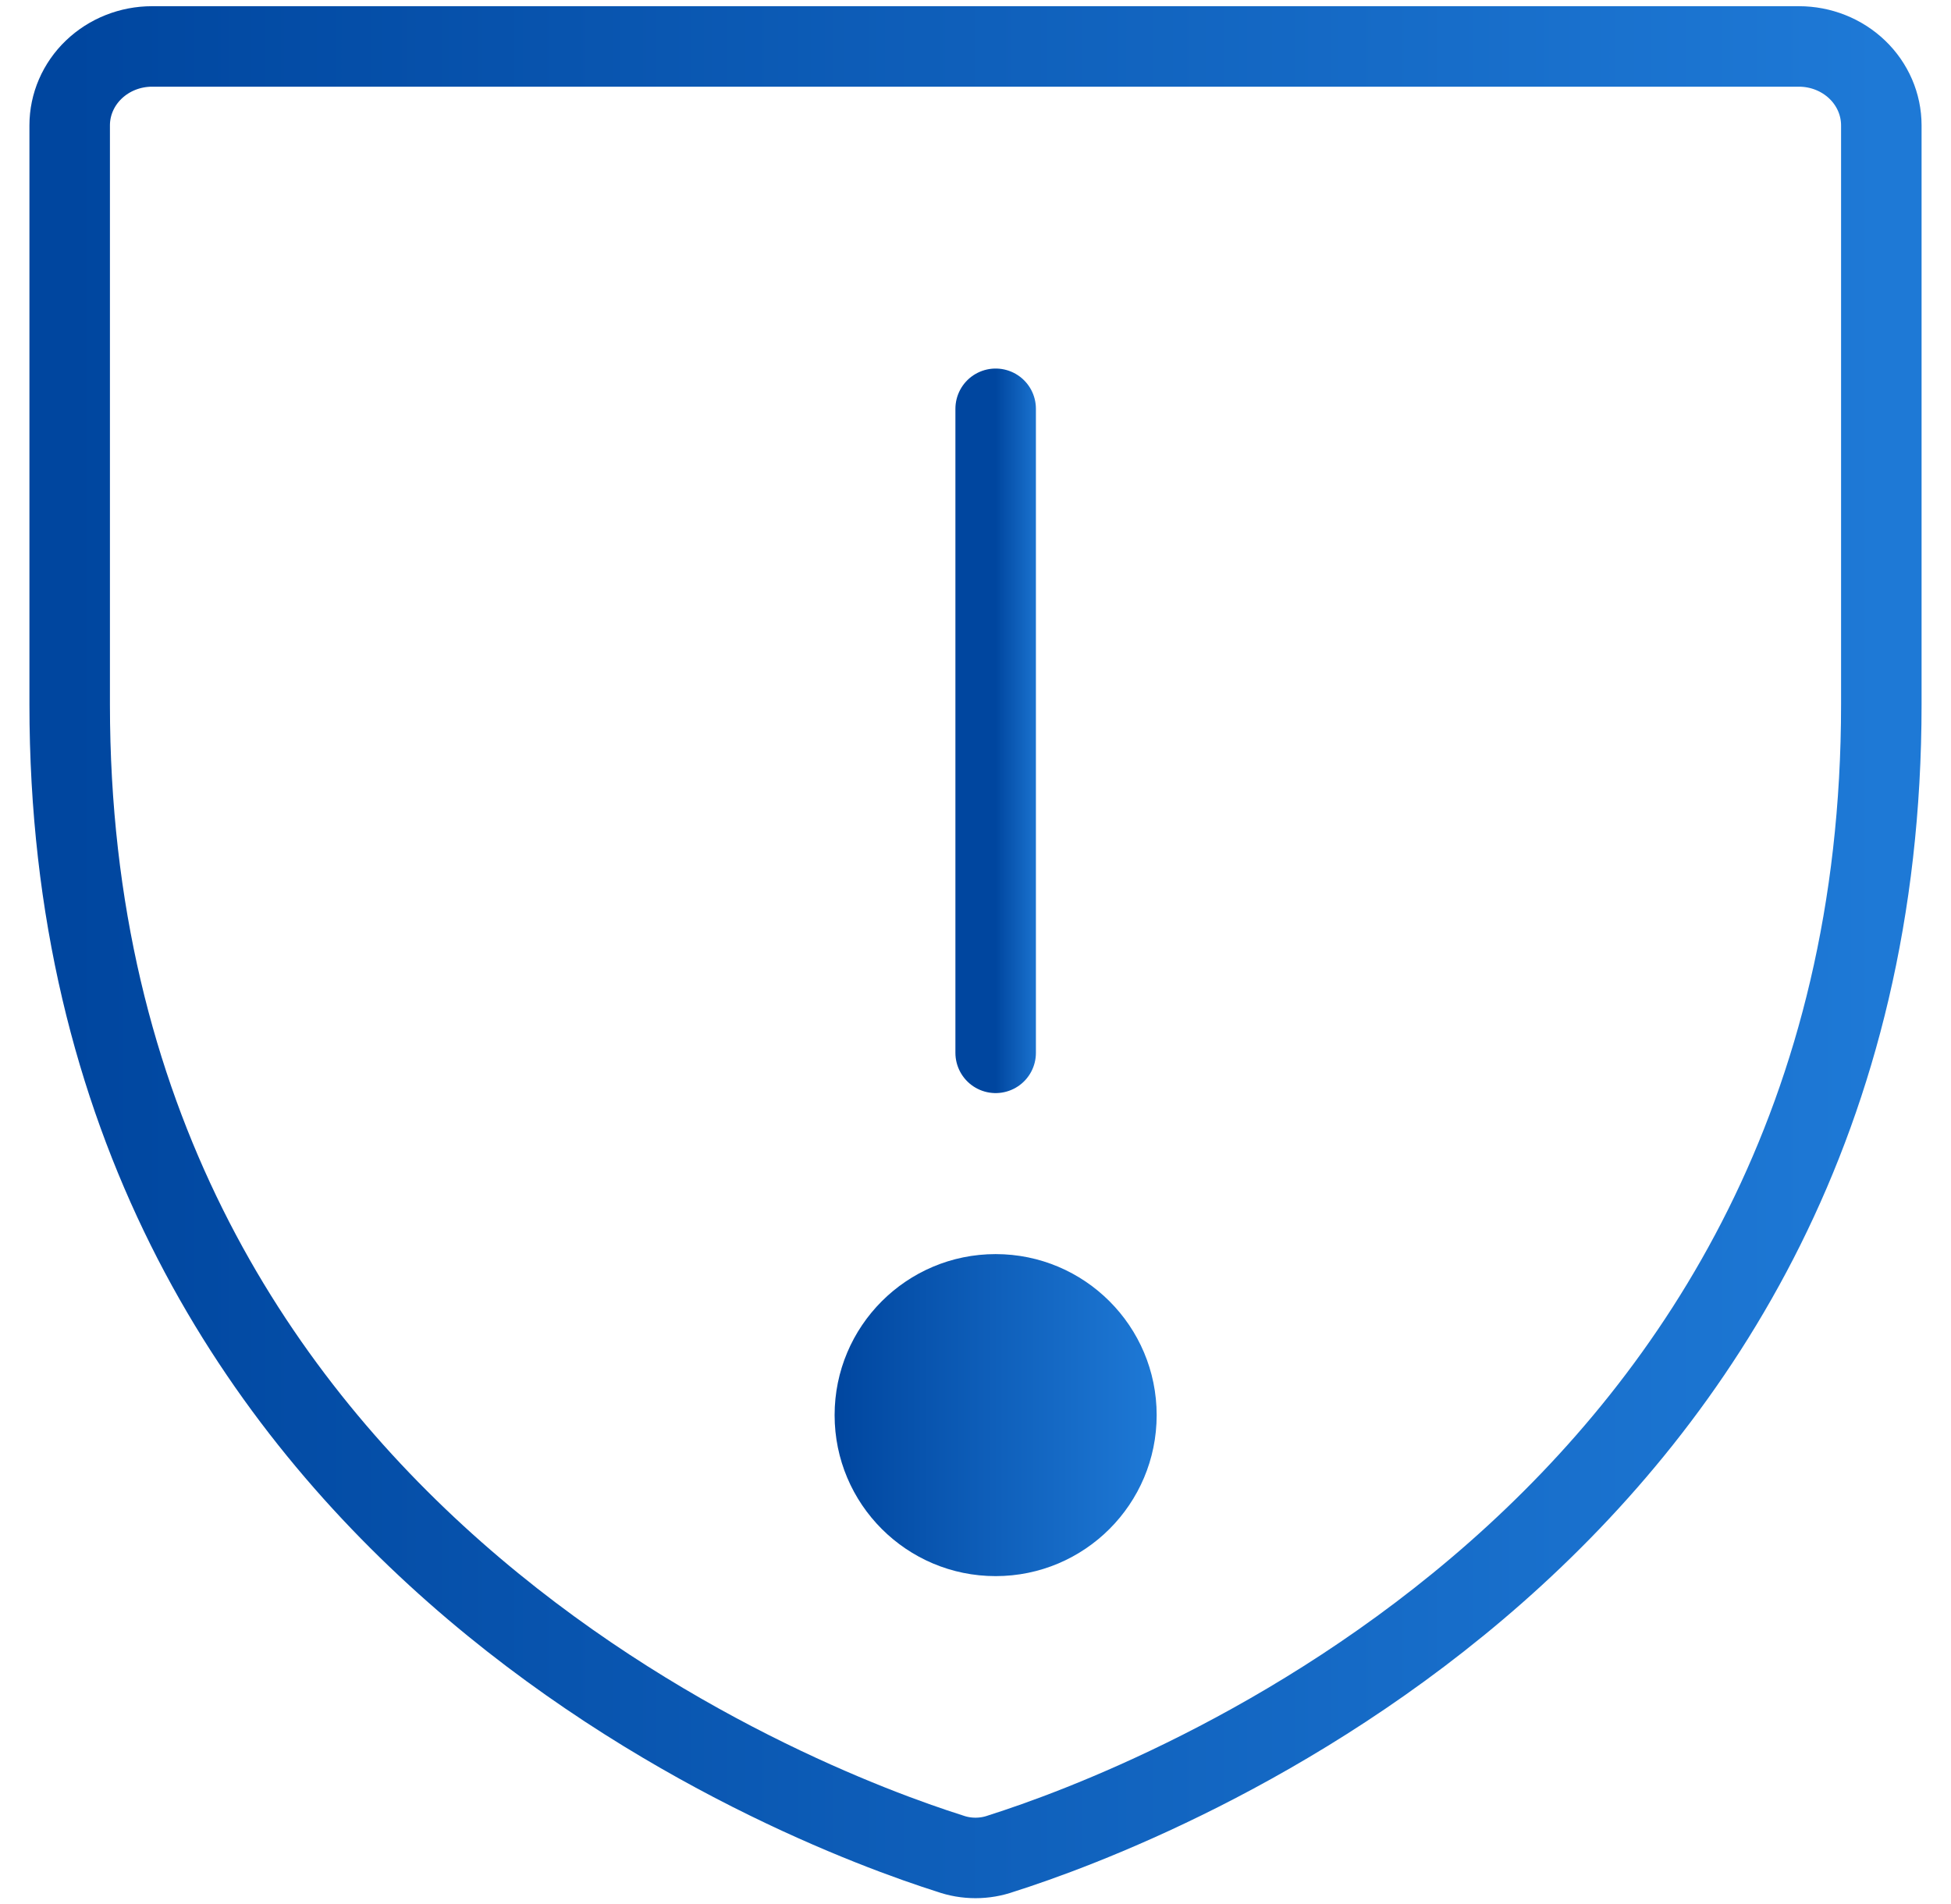 <svg width="42" height="41" viewBox="0 0 42 41" fill="none" xmlns="http://www.w3.org/2000/svg">
<path d="M1.5 15.165V2.699C1.5 2.248 1.687 1.816 2.019 1.498C2.352 1.179 2.803 1 3.273 1H38.727C39.197 1 39.648 1.179 39.981 1.498C40.313 1.816 40.5 2.248 40.5 2.699V15.165C40.5 33.003 24.701 38.907 21.554 39.905C21.197 40.032 20.803 40.032 20.446 39.905C17.299 38.907 1.5 33.003 1.5 15.165Z" stroke="url(#paint0_linear_3086_25579)" stroke-width="1.733" stroke-linecap="round" stroke-linejoin="round"/>
<path d="M21.434 8.801V22.667" stroke="url(#paint1_linear_3086_25579)" stroke-width="1.733" stroke-linecap="round" stroke-linejoin="round"/>
<path d="M21.433 33.933C23.348 33.933 24.9 32.381 24.9 30.467C24.9 28.552 23.348 27 21.433 27C19.519 27 17.967 28.552 17.967 30.467C17.967 32.381 19.519 33.933 21.433 33.933Z" fill="url(#paint2_linear_3086_25579)"/>
<defs>
<linearGradient id="paint0_linear_3086_25579" x1="1.5" y1="21.027" x2="40.5" y2="21.027" gradientUnits="userSpaceOnUse">
<stop stop-color="#00469F"/>
<stop offset="1" stop-color="#1E79D6"/>
</linearGradient>
<linearGradient id="paint1_linear_3086_25579" x1="21.434" y1="15.921" x2="22.434" y2="15.921" gradientUnits="userSpaceOnUse">
<stop stop-color="#00469F"/>
<stop offset="1" stop-color="#1E79D6"/>
</linearGradient>
<linearGradient id="paint2_linear_3086_25579" x1="17.967" y1="30.56" x2="24.9" y2="30.56" gradientUnits="userSpaceOnUse">
<stop stop-color="#00469F"/>
<stop offset="1" stop-color="#1E79D6"/>
</linearGradient>
</defs>
</svg>
